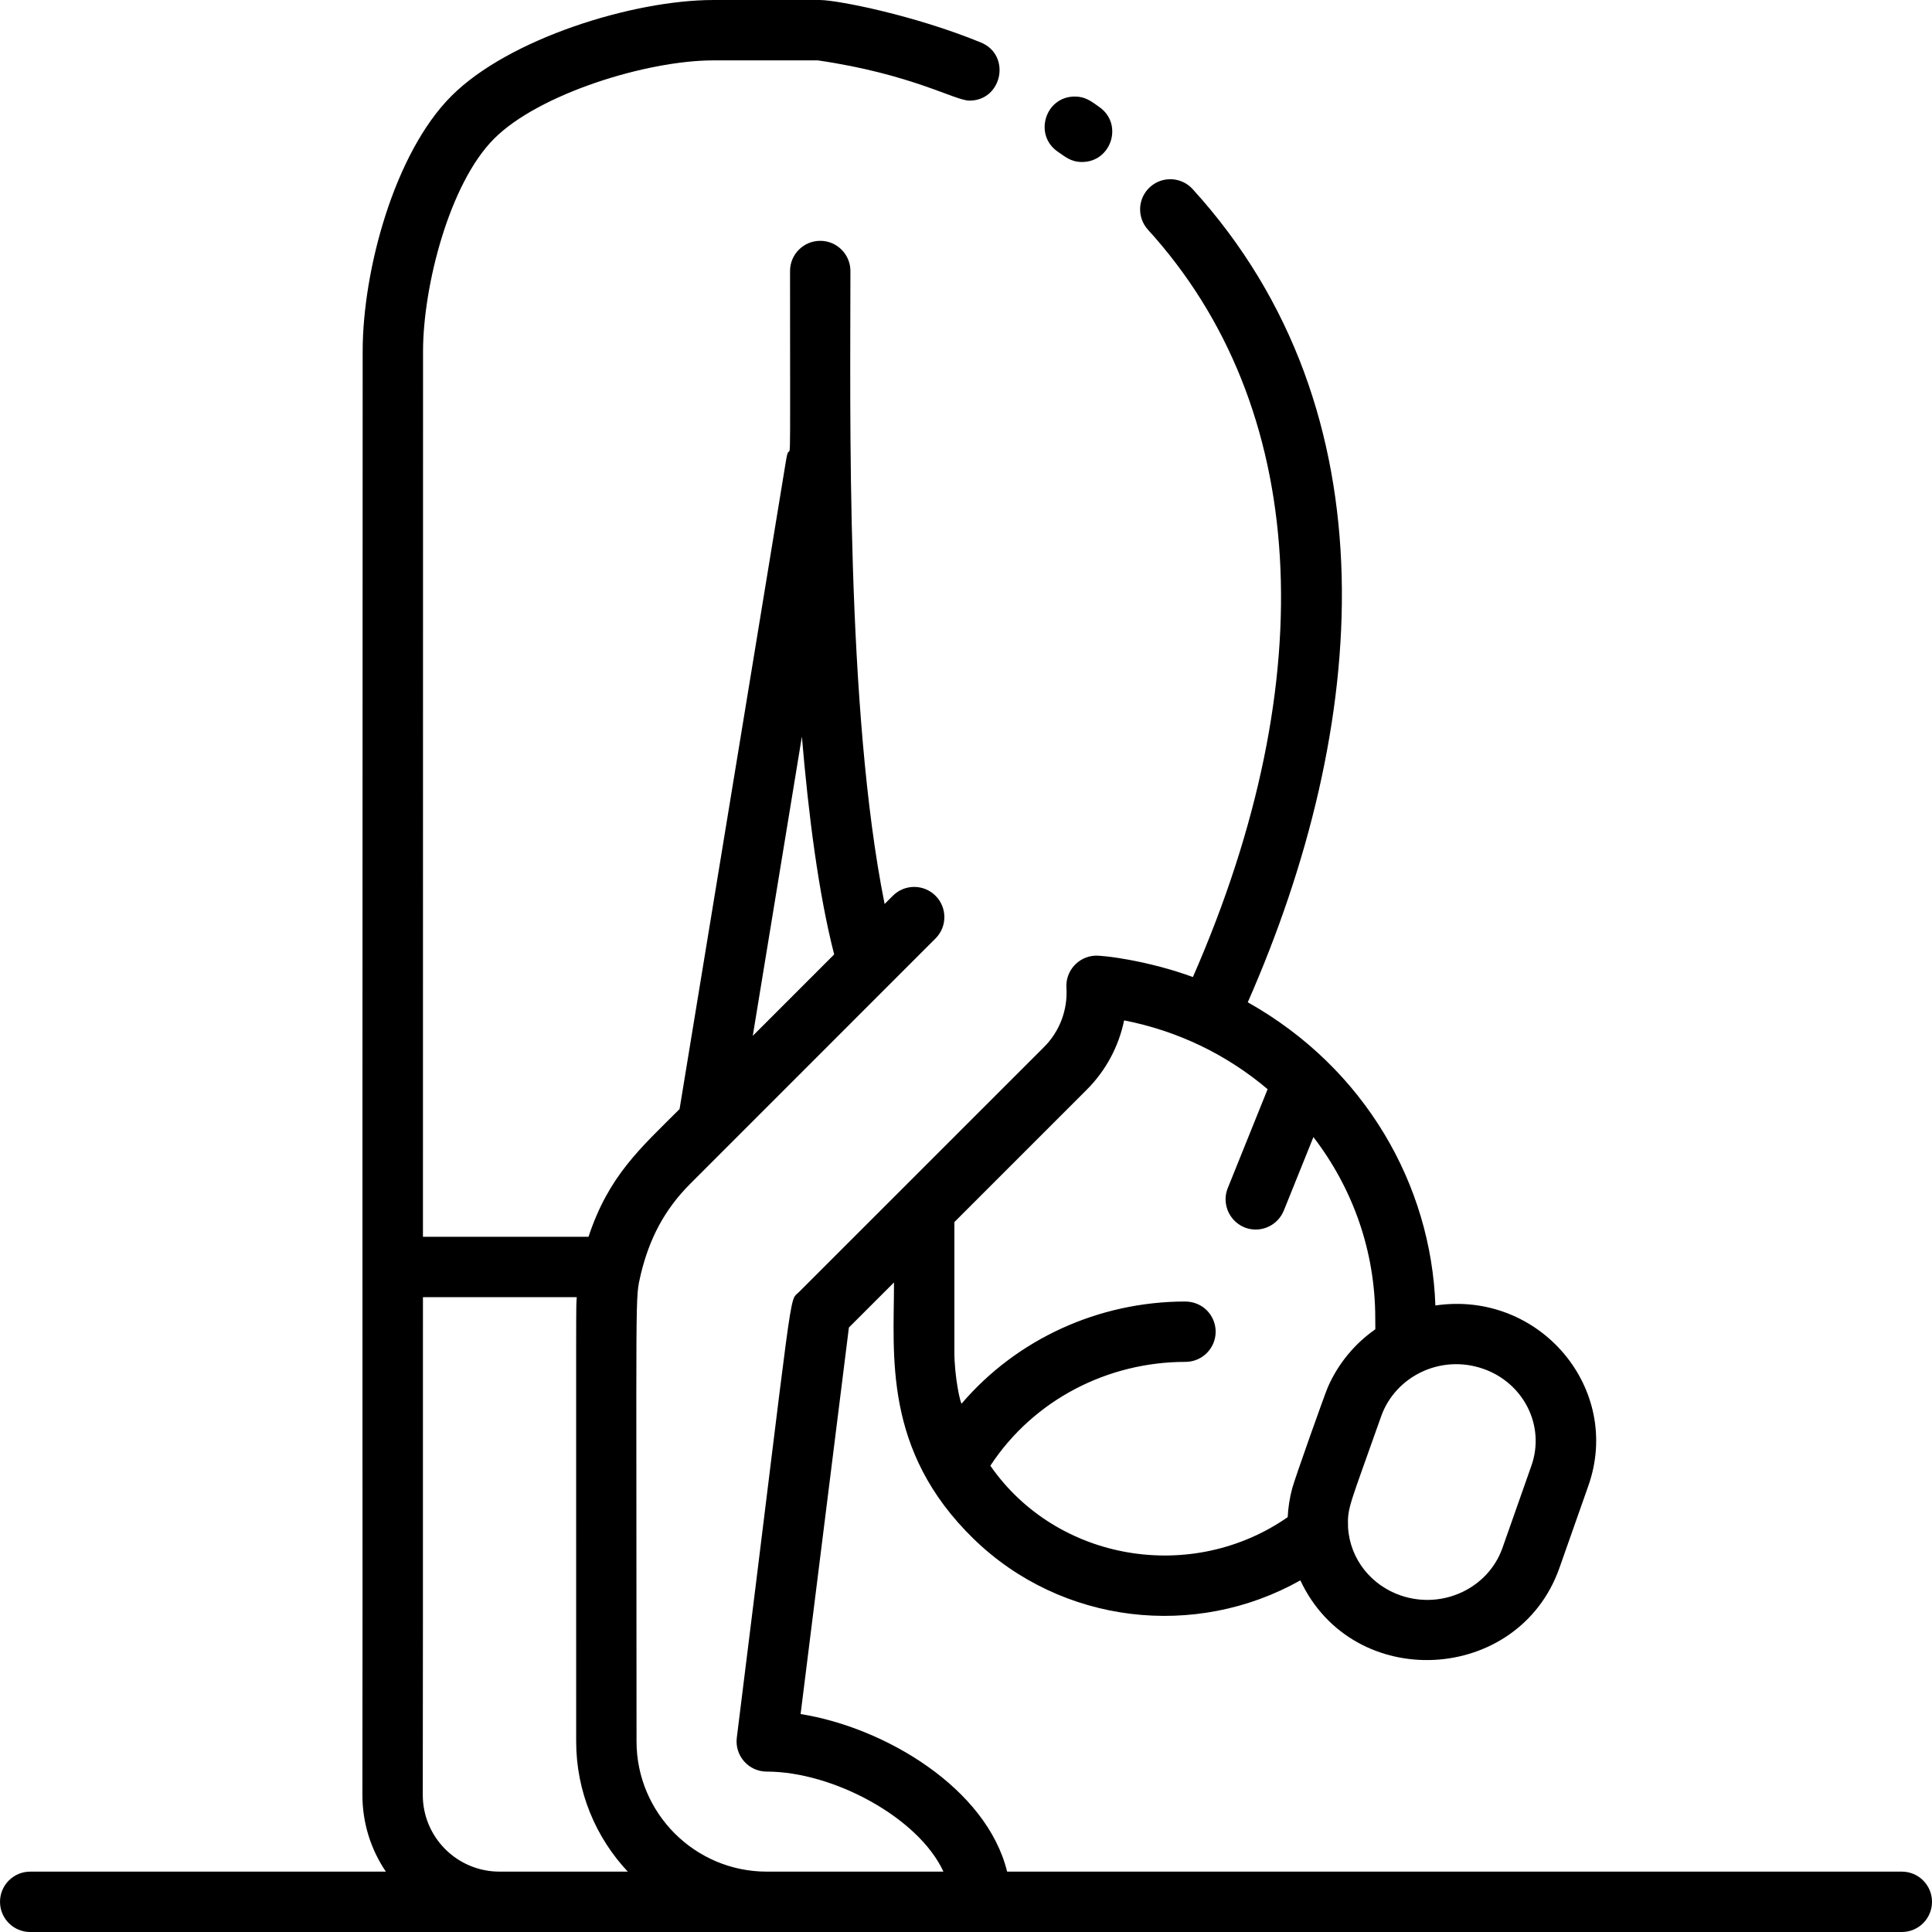 <svg id="Layer_1" enable-background="new 0 0 512.001 512.001" height="512" viewBox="0 0 512.001 512.001" width="512" xmlns="http://www.w3.org/2000/svg"><path d="m504 496.001h-237.102c-5.405-22.042-32.269-38.176-54.73-41.76l12.8-102.434 11.952-11.95c0 19.298-2.959 44.525 21.09 67.947 23.352 22.705 58.848 26.636 86.595 11.008 14.006 29.893 57.82 27.386 68.649-3.264l7.668-21.78c9.104-25.768-12.941-51.875-40.53-47.801-1.115-31.779-18.485-62.807-49.722-80.351 32.048-72.83 39.189-156.412-14.615-215.51-2.975-3.266-8.034-3.504-11.302-.53-3.267 2.974-3.504 8.034-.53 11.301 42.506 46.688 46.723 118.564 11.909 198.047-11.737-4.293-23.674-5.804-26.042-5.657-4.417.288-7.757 4.129-7.475 8.492.372 5.844-1.787 11.568-5.923 15.705-60.635 60.626 31.628-31.623-64.98 64.97-2.773 2.771-.995-5.634-16.452 118.066-.595 4.771 3.129 8.992 7.938 8.992 17.594 0 40.241 12.196 46.821 26.51-13.508 0-31.123 0-46.821 0-19.028 0-34.51-15.481-34.51-34.51 0-124.392-.439-116.619 1.134-123.834 2.24-9.238 6.118-16.958 13.123-23.97 18.862-18.865 45.318-45.325 64.979-64.99 3.124-3.125 3.124-8.189-.001-11.313-3.125-3.125-8.19-3.124-11.313.001l-2.18 2.18c-10.337-51.585-9.062-130.812-9.062-167.744 0-4.418-3.582-8-8-8s-8 3.582-8 8c0 64.102.272 42.051-1.045 50.074l-28.232 172.018c-10.416 10.418-18.783 17.664-24.13 33.848h-43.878c.002-52.503.005-180.976.026-234.722.018-17.09 6.926-44.381 18.833-56.288 11.839-11.866 40.434-20.742 58.087-20.75h27.716c24.924 3.645 36.294 10.662 40.161 10.662 8.737 0 11.12-12.094 3.034-15.405-17.799-7.288-37.806-11.16-42.424-11.249-.668-.012 5.095-.007-28.491-.007-21.269.011-54.233 10.24-69.402 25.443-15.12 15.119-23.492 46.191-23.514 67.584-.144 376.789.037 274.034-.07 382.593-.01 7.372 2.168 14.409 6.219 20.38h-94.258c-4.418 0-8 3.582-8 8s3.582 8 8 8h496c4.418 0 8-3.582 8-8s-3.582-8.002-8-8.002zm-111.147-133.328c10.781 3.62 16.765 15.061 12.98 25.772l-7.668 21.78c-3.771 10.672-15.803 16.339-26.828 12.636-7.823-2.624-13.581-9.582-14.093-18.109-.187-5.396.351-5.501 8.778-29.417 3.717-10.477 15.553-16.464 26.831-12.662zm-104.846-73.895c5.07-5.07 8.475-11.474 9.898-18.365 14.112 2.763 27.072 8.964 38.028 18.233-2.762 6.859-.673 1.675-10.557 26.202-2.111 5.237 1.744 10.996 7.421 10.996 2.993 0 6-1.761 7.328-4.819.3-.686-1.331 3.349 7.945-19.685 10.408 13.546 16.389 30.17 16.389 48.03 0 3.027.064 2.874-.036 2.944-5.318 3.724-9.739 8.938-12.521 15.277-.836 1.911-8.747 24.205-9.455 26.841-.696 2.589-1.092 5.331-1.193 7.629-25.393 17.685-61.178 11.768-78.802-13.629 11.527-17.562 31.206-27.518 51.708-27.518 4.39 0 8.001-3.553 8.001-8 0-4.253-3.367-8.009-8.154-7.997-22.865.044-44.519 9.932-59.156 27.041-.254.295-1.931-6.837-1.931-13.733v-34.362zm-75.499-93.57c1.727 20.529 4.404 41.588 8.557 57.727l-21.573 21.576zm-100.468 280.43c.053-54.119.039-23.053.044-131.878h40.768c-.231 3.484-.161-5.822-.161 117.73 0 13.336 5.204 25.472 13.677 34.51h-33.988c-11.245.001-20.354-9.109-20.34-20.362z"/><path d="m280.348 40.217c1.904 1.287 3.421 2.714 6.405 2.714 7.738 0 10.982-9.962 4.678-14.496-2.313-1.661-3.838-2.85-6.601-2.85-7.906.001-10.948 10.256-4.482 14.632z"/></svg>